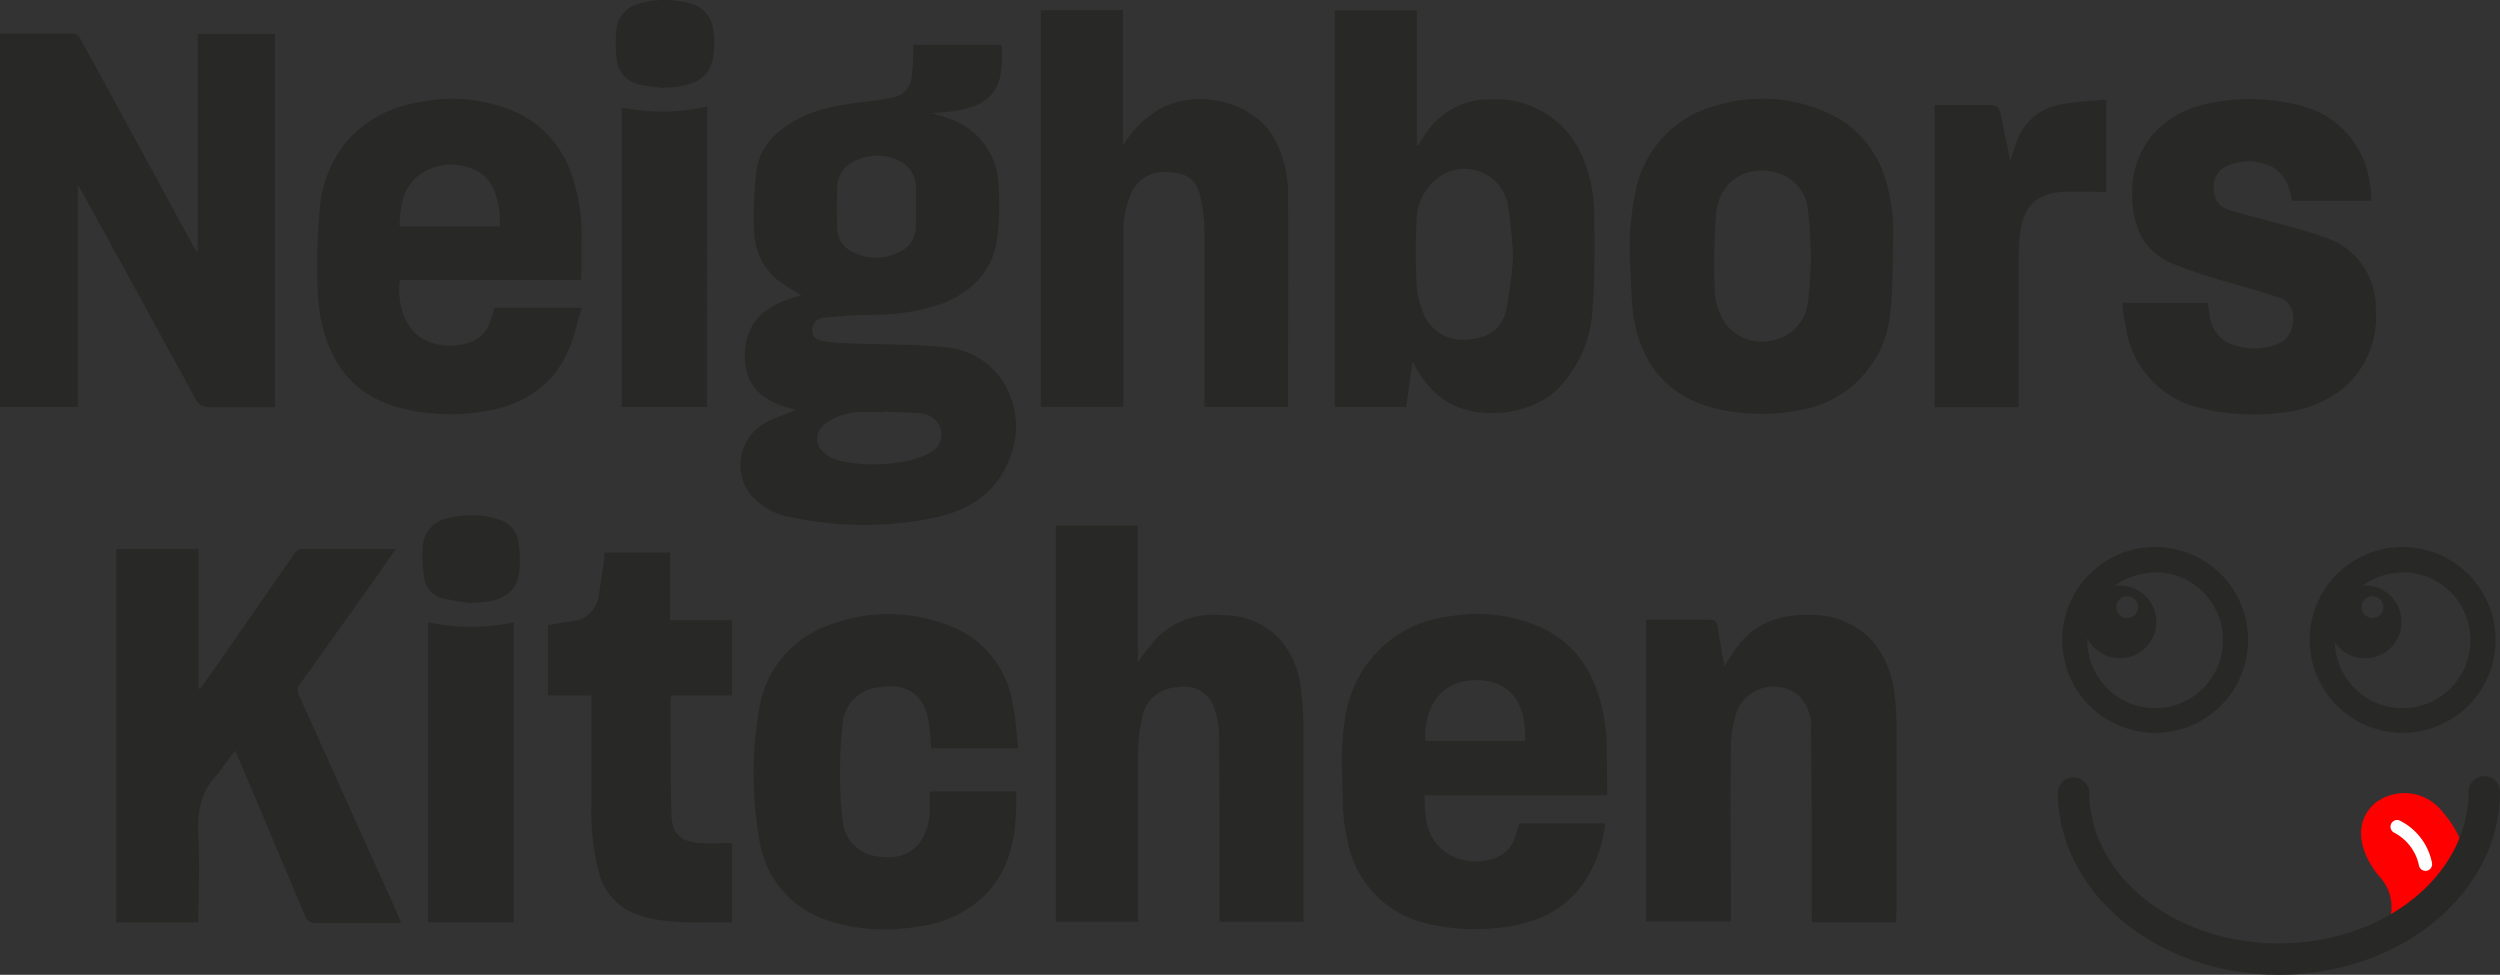 <svg xmlns="http://www.w3.org/2000/svg" viewBox="0 0 265.19 103.4"><rect x="0" y="0" width="265.19" height="103.4" fill="#333333" stroke="none"/><defs><style>.cls-1{fill:red;}.cls-2{fill:#282927;}.cls-3{fill:#fff;stroke:#fff;stroke-linejoin:round;stroke-width:0.75px;}</style></defs><g id="Layer_2" data-name="Layer 2"><g id="Layer_1-2" data-name="Layer 1"><path class="cls-1" d="M259,86l0,0a5.11,5.11,0,0,0-7-.86c-2,1.67-2.2,4.47.22,7.64v0s.1.1.25.28h0a4.7,4.7,0,0,1,.26,6l7.86-5.53C262.87,90.49,259.65,86.75,259,86Zm-1.6,6h-.07a.33.33,0,0,1-.32-.27A5.45,5.45,0,0,0,254.15,88a.33.33,0,0,1-.17-.44.32.32,0,0,1,.43-.17,6,6,0,0,1,3.2,4.23A.34.34,0,0,1,257.35,92Z"/><path class="cls-2" d="M96.87,4.75h9.36c.42,5.11-1.21,7-7.4,7.24.57.18,1.16.34,1.72.55a7.66,7.66,0,0,1,5.37,7.08,29.51,29.51,0,0,1-.14,5.72c-.49,3.44-2.66,5.62-5.83,6.87a22.62,22.62,0,0,1-7.75,1.18c-1.57,0-3.15.15-4.72.31A1.32,1.32,0,0,0,86.15,35c0,.9.68,1.15,1.4,1.23.94.11,1.88.16,2.82.2,3.24.12,6.5.07,9.72.39a8,8,0,0,1,6.32,3.68,8.94,8.94,0,0,1,.53,8.52c-1.46,3.5-4.43,5.23-8,5.94a37,37,0,0,1-14.79-.05,7.3,7.3,0,0,1-4.53-2.42,5.14,5.14,0,0,1,1.8-7.77c1-.48,2-.8,3.07-1.25-3.33-.69-5.62-2.33-5.48-6,.13-3.83,2.79-5.32,6-6.14a25.8,25.8,0,0,1-2.43-1.55A6.8,6.8,0,0,1,80,24.65a38.49,38.49,0,0,1,.24-6.53c.37-2.68,2.21-4.36,4.53-5.57s5.06-1.53,7.7-1.84a19.55,19.55,0,0,0,2.29-.39,2.33,2.33,0,0,0,1.91-2,27.16,27.16,0,0,0,.22-2.73C96.89,5.34,96.87,5.05,96.87,4.75ZM97.16,22h0c0-.72,0-1.44,0-2.16A3.13,3.13,0,0,0,95.24,17a5.22,5.22,0,0,0-4.64.12,3,3,0,0,0-1.77,2.53c-.09,1.6-.06,3.2,0,4.8a2.59,2.59,0,0,0,1.31,2.1,5.36,5.36,0,0,0,5.08.26,3,3,0,0,0,1.93-2.78C97.21,23.37,97.16,22.67,97.16,22ZM93.83,43.65v.06c-.75,0-1.5,0-2.25,0A6.5,6.5,0,0,0,87.47,45a1.89,1.89,0,0,0,0,3.06,3.68,3.68,0,0,0,1.35.75,16.85,16.85,0,0,0,6.52.23,9.88,9.88,0,0,0,3.06-.89,2.3,2.3,0,0,0,1.44-2.48,2.42,2.42,0,0,0-2.31-1.83C96.27,43.74,95.05,43.72,93.83,43.65Z"/><path class="cls-2" d="M8.26,43.18H0V3.55c2.65,0,5.26,0,7.87,0,.22,0,.51.29.63.52q2.85,5.18,5.66,10.36l6.35,11.68c.09.16.2.32.45.69V3.6h8.21V43.21H23.26c-2.14,0-2.09,0-3.13-2Q14.46,30.82,8.73,20.41c-.1-.19-.22-.37-.47-.77Z"/><path class="cls-2" d="M149.85,38.32l-.69,4.86h-7.57V1.1h8.71V15.4l.15,0c.29-.47.57-.95.89-1.4a8.08,8.08,0,0,1,6.75-3.47,10,10,0,0,1,9.68,5.87,15.29,15.29,0,0,1,1.33,6.13c.07,3.29.09,6.6-.15,9.89a13.1,13.1,0,0,1-3.77,8.9c-2.93,2.8-8.64,3.37-12,1.1A10.3,10.3,0,0,1,149.85,38.32Zm10.65-11a50.43,50.43,0,0,0-.53-5.49,4.68,4.68,0,0,0-7.4-3,5.74,5.74,0,0,0-2.29,4.43c-.13,2.33-.13,4.66,0,7a9.26,9.26,0,0,0,.73,3,4.51,4.51,0,0,0,4.5,2.77c2.35-.14,3.77-1.05,4.28-3.2A52.83,52.83,0,0,0,160.5,27.35Z"/><path class="cls-2" d="M110.4,1.08h8.73V15.44a11.1,11.1,0,0,1,3.69-3.77c4-2.35,9.87-1,12.23,2.78a12.27,12.27,0,0,1,1.58,6.46c.05,7.31,0,14.61,0,21.91a2.67,2.67,0,0,1,0,.35h-8.87v-1c0-5.88,0-11.77,0-17.66a15.45,15.45,0,0,0-.47-3.77c-.46-1.77-1.41-2.42-3.45-2.47a3.69,3.69,0,0,0-3.72,2,9.51,9.51,0,0,0-.94,4.6V43.15H110.4Z"/><path class="cls-2" d="M61.66,29.71H42.43c-.35,2.08.38,5.45,2.87,6.45a6.11,6.11,0,0,0,4.92,0A3.4,3.4,0,0,0,52,34.09c.17-.47.3-1,.45-1.43h9.26c-.43,1.43-.72,2.8-1.23,4.09-1.68,4.19-5,6.29-9.32,6.92a21.67,21.67,0,0,1-8.67-.38c-4.49-1.17-7.13-4.14-8.24-8.53a17.55,17.55,0,0,1-.56-4.27A63,63,0,0,1,34,21.37c.89-5.9,5-9.78,11-10.62a16.54,16.54,0,0,1,10.29,1.42,11,11,0,0,1,5.07,5.62,19,19,0,0,1,1.33,7.64ZM53,24c.19-2.44-.72-5-2.18-5.73a5.78,5.78,0,0,0-6.09.13c-2,1.27-2.26,3.4-2.35,5.6Z"/><path class="cls-2" d="M172.88,27.39a28.49,28.49,0,0,1,.81-7.92,11.65,11.65,0,0,1,8.18-8.22,16.79,16.79,0,0,1,11.86.65A11.25,11.25,0,0,1,200,19a19,19,0,0,1,.82,6.31c-.07,2.74,0,5.5-.34,8.21a11.51,11.51,0,0,1-9.61,10,21.37,21.37,0,0,1-8.58-.11c-5.58-1.25-8.47-5.12-9.1-10.48C173,31.1,173,29.24,172.88,27.39Zm19.23,0c-.1-1.71-.1-3.33-.32-4.91a4.5,4.5,0,0,0-2.84-4c-3.34-1.24-6.54.57-6.9,4.1A70.36,70.36,0,0,0,181.9,31a6.83,6.83,0,0,0,.82,2.83,4.77,4.77,0,0,0,5.19,2.3,4.67,4.67,0,0,0,3.85-4C192,30.53,192,28.88,192.11,27.35Z"/><path class="cls-2" d="M225.12,32.12h9.1a17.55,17.55,0,0,0,.26,1.77,3.57,3.57,0,0,0,2.76,2.78A6.4,6.4,0,0,0,242,36.3c1.45-.79,1.93-3.92-.07-4.66-1.68-.63-3.43-1.05-5.14-1.58a59.93,59.93,0,0,1-6.44-2.13c-3.25-1.44-4.24-4.31-4.18-7.65.1-5.22,3.74-8.61,8.61-9.41a21,21,0,0,1,9.55.42,9.66,9.66,0,0,1,7,7.82,12.4,12.4,0,0,1,.2,1.49,4.48,4.48,0,0,1,0,.7h-8.41a8.7,8.7,0,0,0-.62-2.09,4.13,4.13,0,0,0-1.52-1.53,5.63,5.63,0,0,0-4.75-.07,2.38,2.38,0,0,0-1.4,2.52,2.2,2.2,0,0,0,1.66,2.15c1.54.48,3.1.84,4.65,1.27,1.78.51,3.59.95,5.33,1.58a7.81,7.81,0,0,1,5.54,7.75,9.81,9.81,0,0,1-4.3,8.94,12.71,12.71,0,0,1-6.08,2,23.49,23.49,0,0,1-8.18-.52,10.31,10.31,0,0,1-8-9C225.23,33.65,225.2,32.93,225.12,32.12Z"/><path class="cls-2" d="M214.12,43.19h-8.91V11.13h5.23c1.59,0,1.59,0,1.92,1.61.28,1.38.57,2.76.88,4.3.24-.72.43-1.3.63-1.87a6,6,0,0,1,4.79-4.1c1.54-.3,3.13-.35,4.78-.51v9.8c-1.55,0-3.1-.07-4.64,0-2.75.17-4.18,1.55-4.5,4.28a22.9,22.9,0,0,0-.17,2.74q0,7.41,0,14.82Z"/><path class="cls-2" d="M75,43.18H65.94V11.39a21.28,21.28,0,0,0,9.09-.1Z"/><path class="cls-2" d="M70.22,9.32c-.6-.08-1.4-.15-2.19-.31a3.06,3.06,0,0,1-2.64-2.89,13.32,13.32,0,0,1,0-3A3.14,3.14,0,0,1,67.88.36a9.94,9.94,0,0,1,5.33,0A3.18,3.18,0,0,1,75.63,3a8.72,8.72,0,0,1,.12,2.22c-.18,2.44-1.26,3.58-3.67,3.93C71.53,9.27,71,9.27,70.22,9.32Z"/><path class="cls-2" d="M21.06,58.24V73l.16.07c.65-.9,1.31-1.8,1.94-2.72,2.71-3.9,5.4-7.8,8.12-11.7a1,1,0,0,1,.71-.42c3.27,0,6.55,0,10,0-.86,1.22-1.63,2.35-2.42,3.47q-3.84,5.4-7.7,10.79a1.18,1.18,0,0,0-.11,1.36c2.16,4.76,4.29,9.54,6.44,14.31q2,4.42,4,8.85c.11.25.2.51.35.88h-.77c-2.78,0-5.55,0-8.33,0a1,1,0,0,1-1.07-.65c-1.26-3.07-2.56-6.12-3.85-9.17-1.17-2.77-2.35-5.54-3.59-8.46-.61.82-1.15,1.54-1.68,2.27,0,0,0,.11-.07.14-1.94,1.9-2.3,4.23-2.15,6.83.17,3,0,5.94,0,9H12.34V58.24Z"/><path class="cls-2" d="M112,55.75h8.7V70.22a29.11,29.11,0,0,1,2.09-2.63,8.45,8.45,0,0,1,6.85-2.33,8.16,8.16,0,0,1,6.06,2.47A9.65,9.65,0,0,1,138,73.07a38.62,38.62,0,0,1,.27,4.56c0,6.38,0,12.77,0,19.16v1h-8.91v-.95c0-6.36,0-12.71-.05-19.07a8.08,8.08,0,0,0-.39-2.28,3.35,3.35,0,0,0-4-2.58,3.91,3.91,0,0,0-3.81,3.43,18.33,18.33,0,0,0-.4,3.62c0,5.61,0,11.22,0,16.83v1H112Z"/><path class="cls-2" d="M170.47,84.36H151.12c0,2.26.16,4.41,2,5.87a5.69,5.69,0,0,0,5.75.66,3.32,3.32,0,0,0,1.85-2.12c.17-.46.3-1,.45-1.44h9.12a14.43,14.43,0,0,1-1.51,5c-2.17,4.24-6,5.82-10.43,6.15a21.81,21.81,0,0,1-7.1-.54A11,11,0,0,1,143,89.44a19.14,19.14,0,0,1-.56-4.26c-.07-3.27-.31-6.56.4-9.79a12.48,12.48,0,0,1,10.88-10A16.56,16.56,0,0,1,164,66.81a11,11,0,0,1,5.08,5.61,18,18,0,0,1,1.34,7.21C170.48,81.18,170.47,82.73,170.47,84.36Zm-19.26-5.75h10.57c.14-4.26-1.76-6.49-5.25-6.46C152.74,72.19,151.05,75.08,151.21,78.61Z"/><path class="cls-2" d="M201.13,97.84h-8.95v-1c0-6.47,0-12.93-.08-19.4a4.57,4.57,0,0,0-1.42-3.76,4.2,4.2,0,0,0-6.42,1.75,12.66,12.66,0,0,0-.65,3.9c-.07,5.8,0,11.6,0,17.41v1h-9v-32h2c1.59,0,3.17,0,4.75,0,.58,0,.76.21.84.74.2,1.36.46,2.71.72,4.2.47-.75.85-1.41,1.29-2,2-2.7,4.74-3.58,7.93-3.44A8.59,8.59,0,0,1,198.63,68,10.56,10.56,0,0,1,201,74a22.78,22.78,0,0,1,.17,2.48q0,10.41,0,20.82C201.15,97.43,201.14,97.6,201.13,97.84Z"/><path class="cls-2" d="M108,79.37H99.45c-.21,0-.43,0-.67,0-.08-.91-.12-1.79-.25-2.66-.51-3.47-2.83-4.34-5.77-3.73a4.19,4.19,0,0,0-3.38,3.94,42,42,0,0,0-.26,5.38,30.71,30.71,0,0,0,.28,4.8,4.1,4.1,0,0,0,3.42,3.7c1.83.34,3.56.13,4.8-1.5a6.29,6.29,0,0,0,1-3.36c0-.63,0-1.27,0-2h9.18c.07,4.11-.31,8.07-3.46,11.14a12.2,12.2,0,0,1-7,3.21,19.54,19.54,0,0,1-9.83-.75,10.57,10.57,0,0,1-7-8.73,39.74,39.74,0,0,1,0-13.5,11.27,11.27,0,0,1,7.63-9.07,17.37,17.37,0,0,1,12.2,0,10.51,10.51,0,0,1,7.09,8.49C107.76,76.19,107.82,77.72,108,79.37Z"/><path class="cls-2" d="M71.07,65.78h6.57v8H71.23a1.72,1.72,0,0,0-.11.34c0,4,0,8.1.1,12.15.06,2.17.9,3,3.07,3.15,1.09.1,2.2,0,3.35,0v8.43c-3.34-.08-6.68.29-9.91-.79a6.32,6.32,0,0,1-4.21-4.55,25.43,25.43,0,0,1-.79-7.16c0-3.52,0-7.05,0-10.58v-1h-4.6V66.32c.83-.14,1.67-.31,2.51-.42a3.07,3.07,0,0,0,2.85-2.69c.25-1.33.41-2.68.61-4,0-.19,0-.38.08-.61h6.91Z"/><path class="cls-2" d="M54.5,97.84H45.41V66a21.27,21.27,0,0,0,9.09,0Z"/><path class="cls-2" d="M49.93,64c-.93-.16-1.86-.28-2.77-.49A2.58,2.58,0,0,1,45,61.3a14,14,0,0,1-.15-3.36A3.16,3.16,0,0,1,47.4,55a9.54,9.54,0,0,1,5.55.12A2.85,2.85,0,0,1,55,57.57a12.64,12.64,0,0,1,.09,3.13c-.27,1.92-1.53,2.92-3.7,3.16-.49.06-1,.07-1.49.09Z"/><path class="cls-2" d="M228.61,77.74a9.86,9.86,0,1,1,9.86-9.85A9.86,9.86,0,0,1,228.61,77.74Zm0-17a7.19,7.19,0,1,0,7.19,7.19A7.19,7.19,0,0,0,228.61,60.7Z"/><path class="cls-2" d="M254.86,77.74a9.86,9.86,0,1,1,9.86-9.85A9.86,9.86,0,0,1,254.86,77.74Zm0-17a7.19,7.19,0,1,0,7.19,7.19A7.19,7.19,0,0,0,254.86,60.7Z"/><path class="cls-2" d="M224.87,62.11A3.86,3.86,0,1,0,228.73,66,3.85,3.85,0,0,0,224.87,62.11Zm.78,3.46a1.16,1.16,0,1,1,1.15-1.15A1.16,1.16,0,0,1,225.65,65.57Z"/><path class="cls-2" d="M250.89,62.11A3.86,3.86,0,1,0,254.75,66,3.86,3.86,0,0,0,250.89,62.11Zm.77,3.44a1.15,1.15,0,1,1,1.15-1.15A1.15,1.15,0,0,1,251.66,65.55Z"/><path class="cls-2" d="M241.74,103.4c-12.93,0-23.45-8.7-23.45-19.4a1.67,1.67,0,0,1,3.33,0c0,8.86,9,16.07,20.12,16.07S261.85,92.86,261.85,84a1.67,1.67,0,0,1,3.34,0C265.19,94.7,254.67,103.4,241.74,103.4Z"/><path class="cls-3" d="M257.35,92h-.07a.33.33,0,0,1-.32-.27A5.45,5.45,0,0,0,254.15,88a.33.33,0,0,1-.17-.44.32.32,0,0,1,.43-.17,6,6,0,0,1,3.2,4.23A.34.34,0,0,1,257.35,92Z"/></g></g></svg>